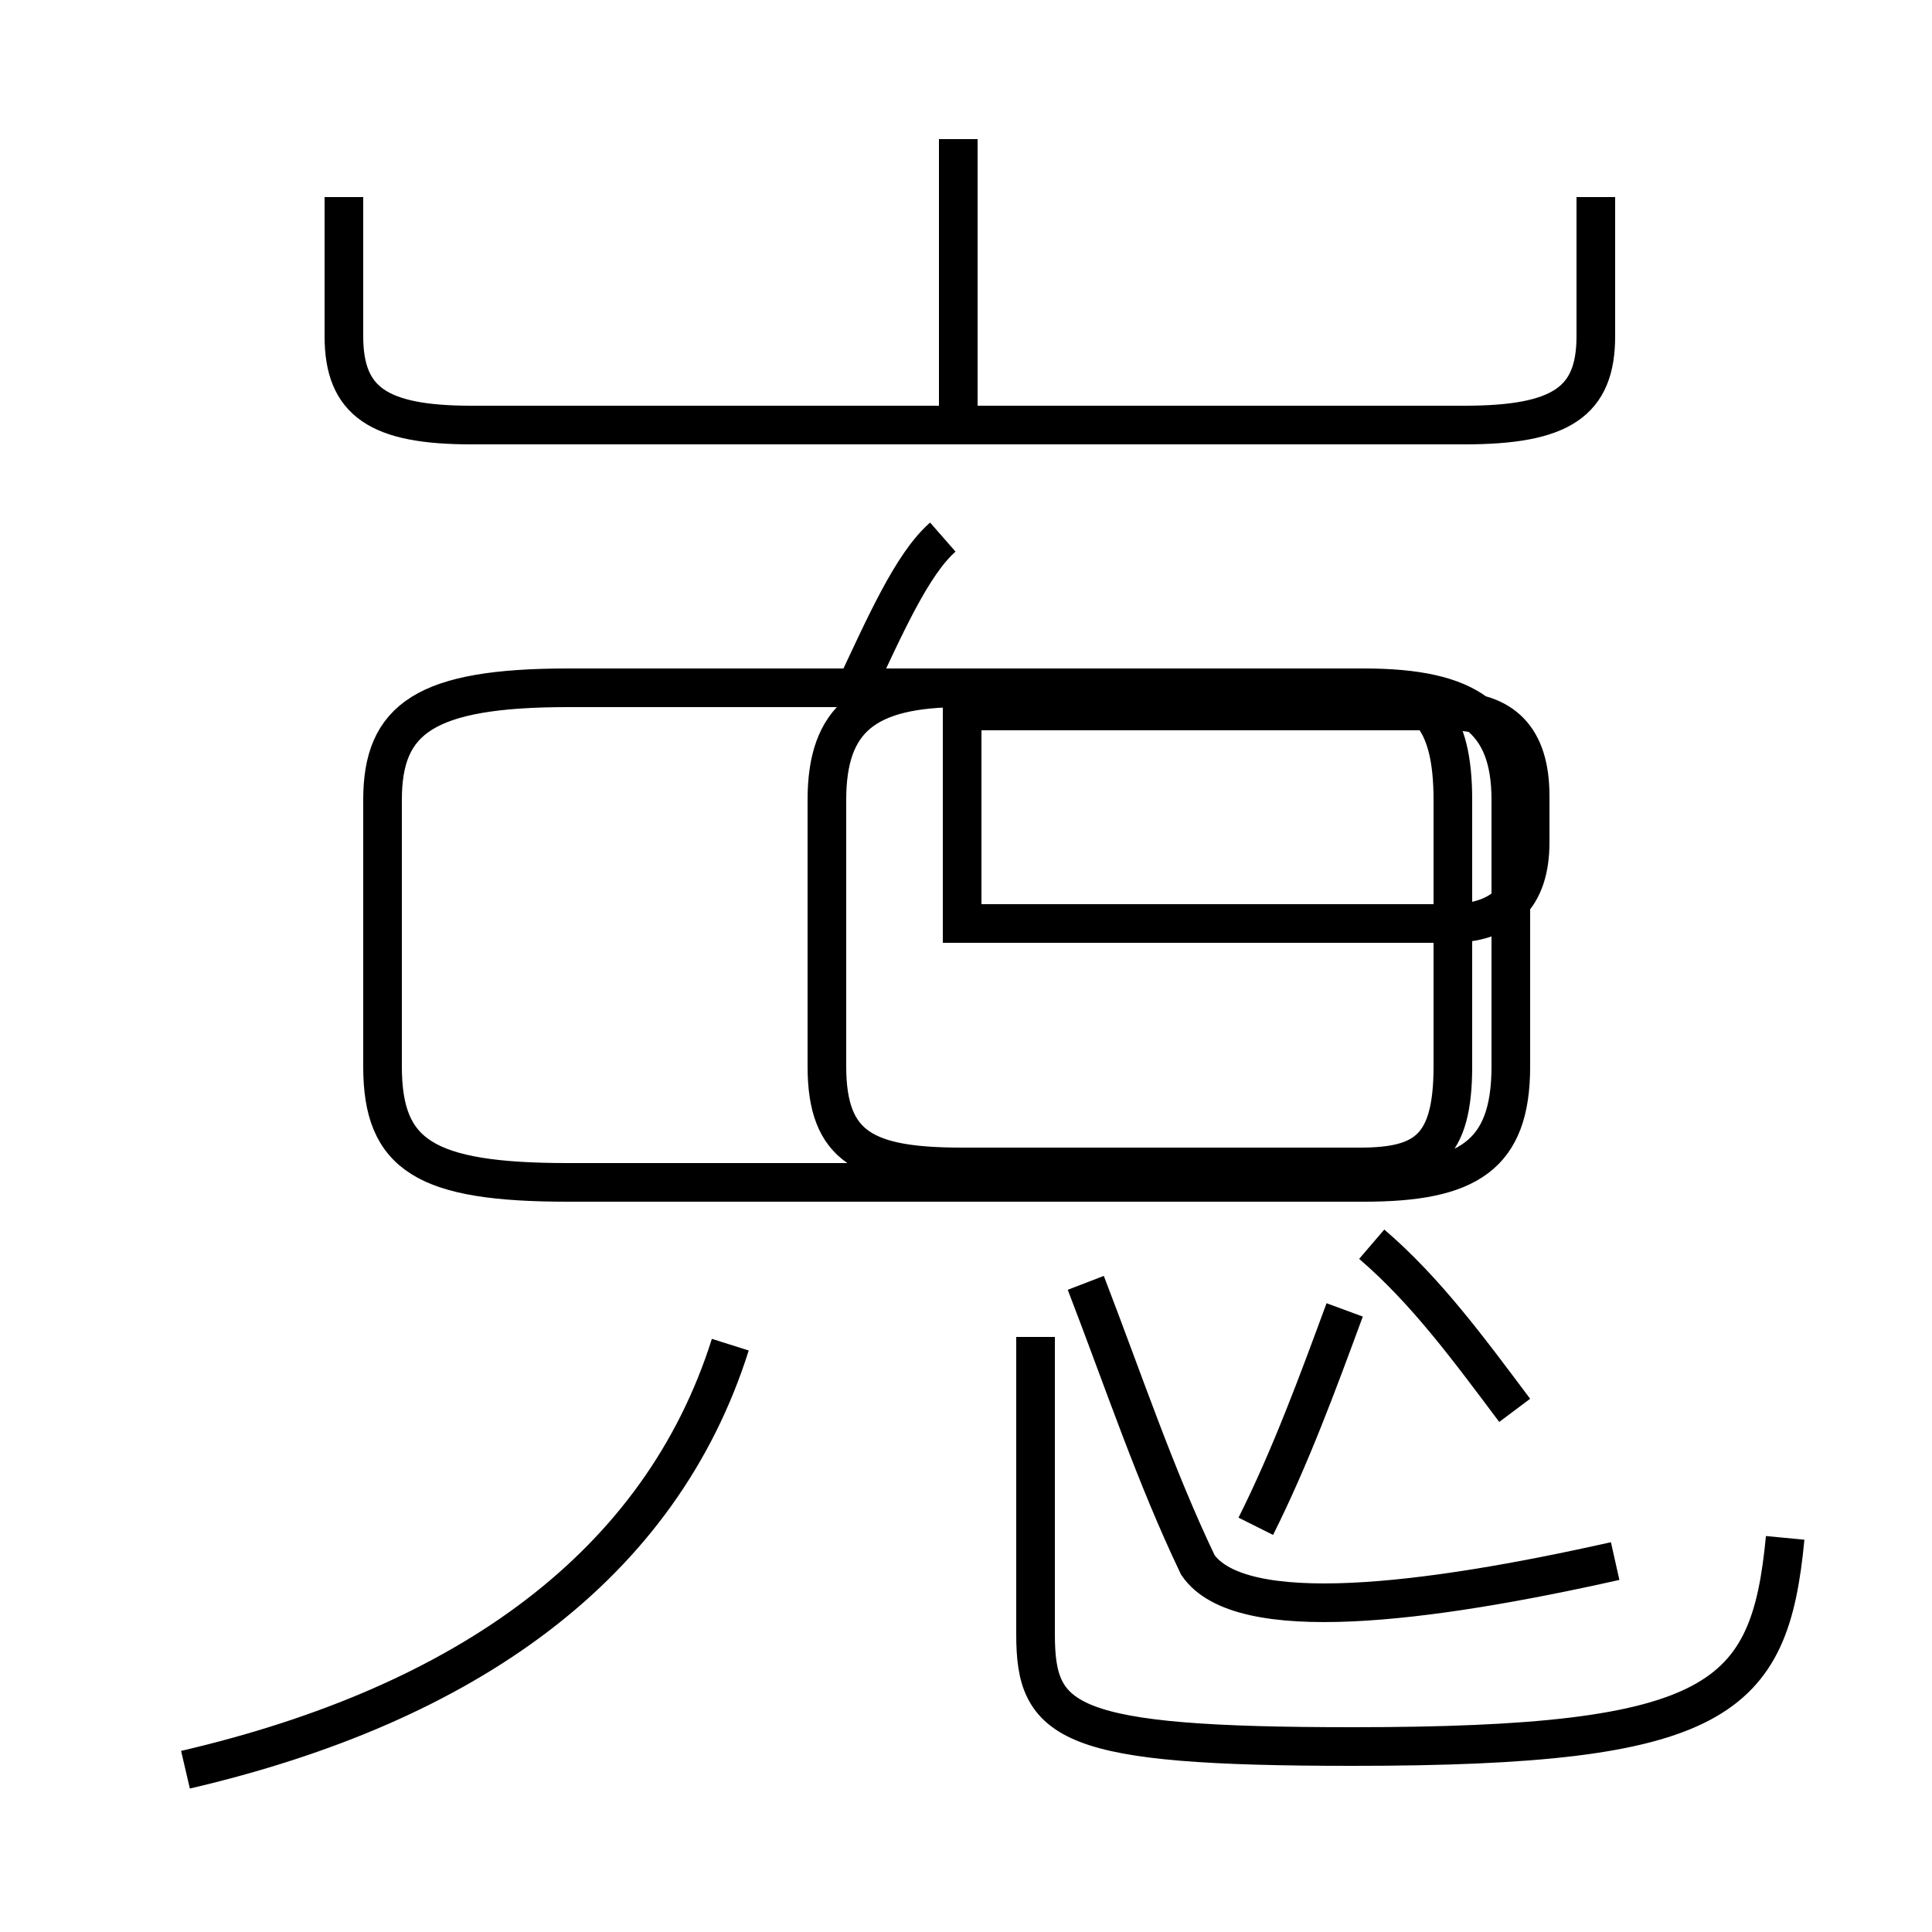 <?xml version='1.0' encoding='utf8'?>
<svg viewBox="0.0 -6.0 50.0 50.0" version="1.1" xmlns="http://www.w3.org/2000/svg">
<rect x="0.0" y="-6.0" width="50.0" height="50.0" fill="#808080" stroke="none"/>
<rect x="-1000" y="-1000" width="2000" height="2000" stroke="white" fill="white"/>
<g style="fill:white;stroke:#000000;  stroke-width:1">
<path d="M 46.2 -4.2 C 45.8 0.0 44.5 1.2 35.0 1.2 C 27.6 1.2 26.8 0.6 26.8 -1.7 L 26.8 -9.4 M 4.8 1.8 C 12.1 0.1 17.1 -3.5 18.9 -9.2 M 41.8 -3.6 C 36.9 -2.5 32.1 -1.9 31.0 -3.5 C 29.9 -5.8 29.1 -8.2 28.1 -10.8 M 14.7 -13.4 L 35.3 -13.4 C 38.0 -13.4 39.1 -14.1 39.1 -16.4 L 39.1 -23.3 C 39.1 -25.4 38.0 -26.2 35.3 -26.2 L 14.7 -26.2 C 11.0 -26.2 9.9 -25.4 9.9 -23.3 L 9.9 -16.4 C 9.9 -14.1 11.0 -13.4 14.7 -13.4 Z M 32.5 -4.5 C 33.4 -6.3 34.1 -8.2 34.8 -10.1 M 24.9 -13.8 L 35.2 -13.8 C 36.9 -13.8 37.6 -14.3 37.6 -16.4 L 37.6 -23.3 C 37.6 -25.4 36.9 -26.2 35.2 -26.2 L 24.9 -26.2 C 22.4 -26.2 21.4 -25.4 21.4 -23.3 L 21.4 -16.4 C 21.4 -14.3 22.4 -13.8 24.9 -13.8 Z M 39.2 -7.5 C 38.0 -9.1 36.9 -10.6 35.5 -11.8 M 24.9 -20.1 L 37.5 -20.1 C 38.9 -20.1 39.6 -20.8 39.6 -22.2 L 39.6 -23.4 C 39.6 -24.9 38.9 -25.6 37.5 -25.6 L 24.9 -25.6 Z M 22.1 -26.1 C 22.9 -27.8 23.6 -29.4 24.4 -30.1 M 8.9 -38.9 L 8.9 -35.3 C 8.9 -33.6 9.8 -33.0 12.2 -33.0 L 37.9 -33.0 C 40.4 -33.0 41.3 -33.6 41.3 -35.3 L 41.3 -38.9 M 24.8 -33.0 L 24.8 -40.4" transform="translate(0.0, 38.0)" />
</g>
</svg>